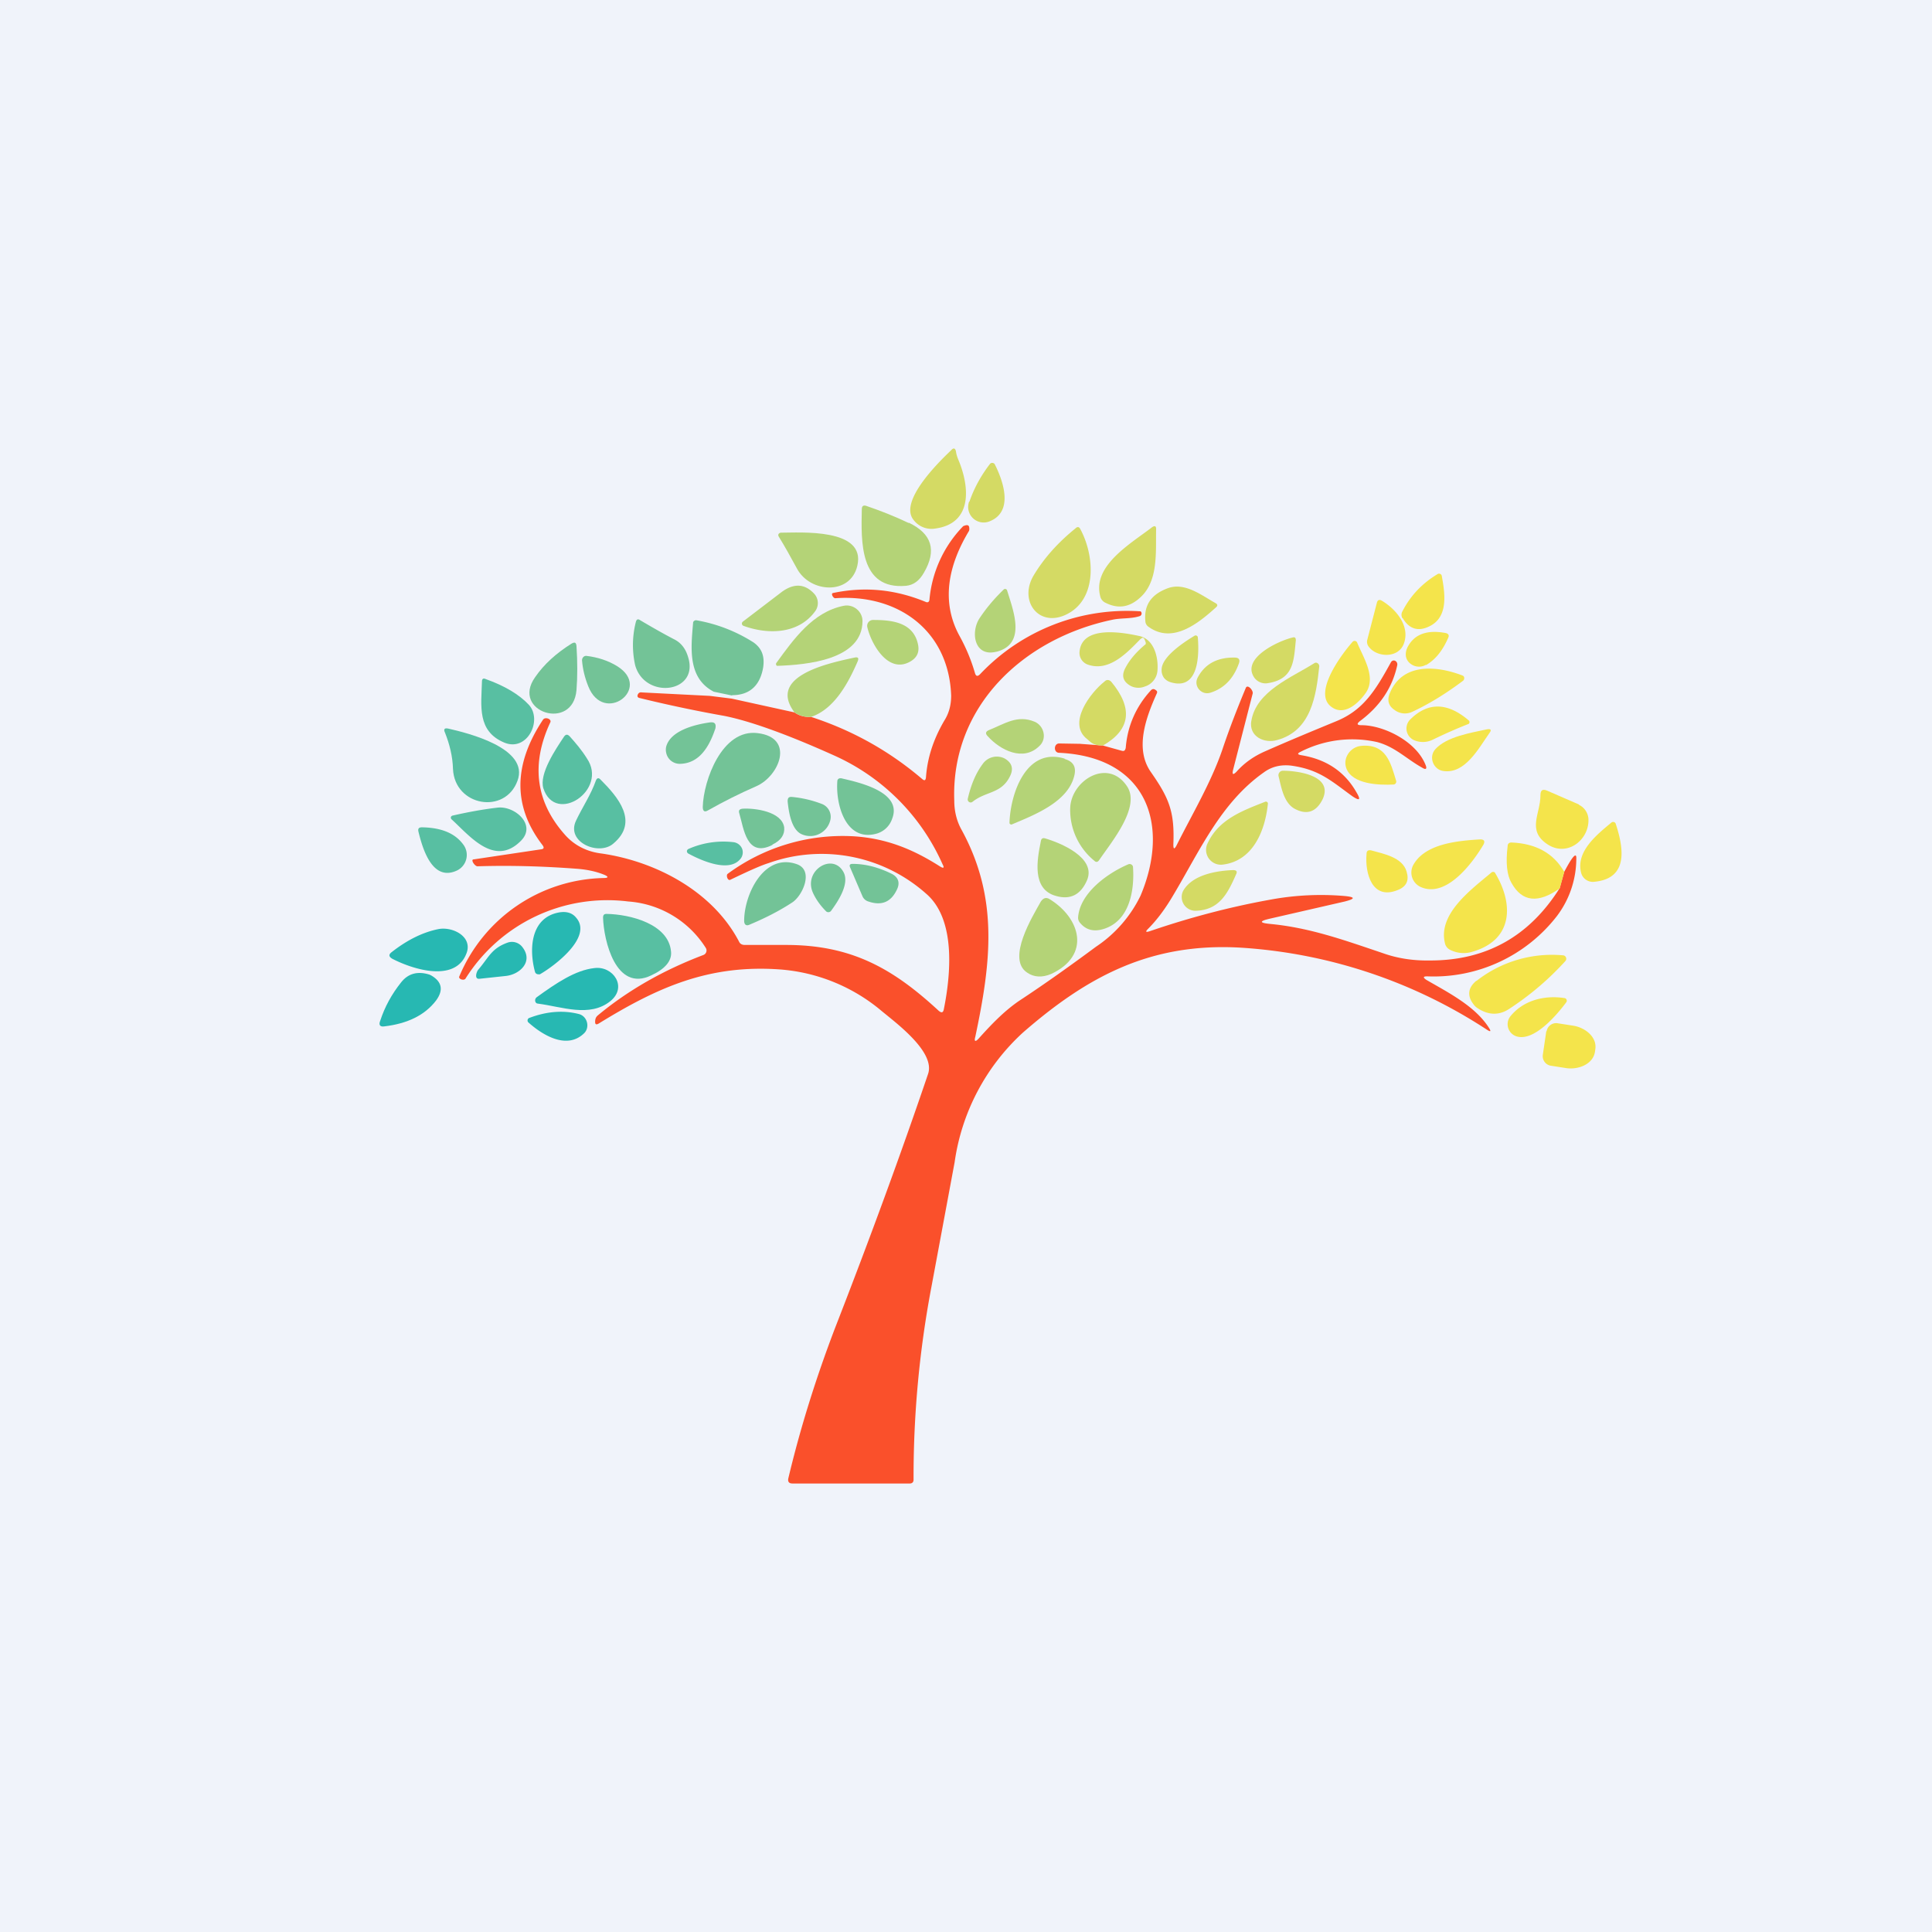 <!-- by TradeStack --><svg width="56" height="56" viewBox="0 0 56 56" xmlns="http://www.w3.org/2000/svg"><path fill="#F0F3FA" d="M0 0h56v56H0z"/><path d="M27.78 13.33c.32.76.43 1.84-.67 1.99a.65.65 0 0 1-.63-.25c-.43-.53.7-1.65 1.09-2.02.07-.08.12-.06.14.04.01.08.04.17.07.24Z" fill="#D4DA64"/><path d="M28.1 14.54c.13-.38.33-.75.6-1.1a.09.09 0 0 1 .13.01c.25.49.57 1.4-.17 1.67a.45.45 0 0 1-.57-.58Z" fill="#D4DA64"/><path d="M26.34 15.15c.67.32.82.8.44 1.45-.13.23-.3.36-.52.38-1.35.12-1.3-1.29-1.28-2.22 0-.09.04-.12.12-.1.41.14.82.3 1.24.5Z" fill="#B4D377"/><path d="m31.3 21.56.67.05.54.15c.07.02.1 0 .12-.08.05-.64.3-1.2.72-1.66.05-.06.1-.06.16-.01.03.02.04.05.02.09-.31.69-.65 1.6-.17 2.28.53.76.69 1.15.65 2.1 0 .14.03.14.09.03.45-.9 1-1.82 1.33-2.78.2-.6.43-1.19.68-1.79.05-.12.22.07.2.16l-.57 2.22c-.03.13 0 .15.1.05.22-.25.49-.44.8-.58.7-.31 1.4-.6 2.08-.88.79-.32 1.14-.88 1.6-1.72.07-.1.2-.02.18.09-.14.65-.5 1.19-1.08 1.62-.1.08-.09.12.04.12.65 0 1.59.47 1.86 1.15.05.12.01.15-.1.08-.45-.25-.78-.6-1.3-.74a3.3 3.3 0 0 0-2.22.28c-.1.05-.1.08.02.1.73.12 1.26.48 1.6 1.08.13.22.09.25-.12.11-.61-.44-.96-.78-1.79-.89-.29-.03-.55.03-.78.2-1.25.88-1.87 2.3-2.63 3.57-.2.34-.44.68-.72.96-.09.09-.07.11.05.07 1.17-.4 2.35-.71 3.53-.92a8.05 8.05 0 0 1 2.1-.1c.33.03.33.08.02.16l-2.18.5c-.3.07-.3.12.01.15 1.17.11 2.18.48 3.28.85.42.15.88.22 1.37.21 1.62 0 2.87-.7 3.75-2.1l.13-.47c.02-.03.37-.73.35-.37a2.77 2.77 0 0 1-.56 1.65 4.52 4.52 0 0 1-3.76 1.75c-.12 0-.13.03-.03.1.64.37 1.41.76 1.81 1.38.08.12.06.14-.06.06a14.7 14.7 0 0 0-7.1-2.37c-2.63-.16-4.47.83-6.34 2.46a6.28 6.28 0 0 0-1.98 3.76l-.67 3.6a29.53 29.53 0 0 0-.52 5.6c0 .07-.04.11-.11.11h-3.4c-.1 0-.14-.05-.12-.15.35-1.47.8-2.9 1.34-4.32 1.04-2.67 1.94-5.13 2.71-7.4.22-.64-.93-1.48-1.35-1.83a5.17 5.17 0 0 0-2.94-1.2c-2.08-.15-3.57.53-5.26 1.57-.07.04-.1.02-.1-.05 0-.08.02-.14.08-.19.88-.73 1.9-1.31 3.06-1.75a.14.14 0 0 0 .07-.2 2.9 2.9 0 0 0-2.25-1.35 4.86 4.86 0 0 0-4.72 2.24c-.05.06-.2.01-.18-.06a4.64 4.64 0 0 1 4.18-2.86c.15 0 .16-.04.01-.1-.25-.1-.52-.15-.8-.17-.94-.07-1.89-.1-2.86-.07-.08 0-.21-.2-.11-.2l1.94-.29c.1-.01.11-.05.05-.13-.85-1.11-.85-2.32.02-3.63.06-.09.26-.02.21.08-.56 1.2-.43 2.29.42 3.25.28.32.65.5 1.07.55 1.58.23 3.22 1.1 3.98 2.55.03.07.09.1.17.1h1.2c1.9 0 3.1.69 4.41 1.9.09.08.14.07.16-.05.2-1 .35-2.6-.52-3.34a4.56 4.56 0 0 0-4.57-.88c-.2.06-.56.22-1.1.48-.08.04-.13-.13-.08-.17a5.62 5.62 0 0 1 3.65-1.09c.96.06 1.73.38 2.5.87.11.07.14.05.08-.06a6.21 6.21 0 0 0-3.16-3.16c-1.4-.63-2.46-1-3.17-1.14a39.1 39.1 0 0 1-2.46-.52c-.04-.01-.06-.04-.05-.08.02-.06.06-.09.12-.08l1.97.1.64.08 1.82.4c.14.1.3.14.48.13 1.2.39 2.27.99 3.22 1.8.07.06.1.04.11-.05.04-.57.22-1.11.53-1.64.14-.22.2-.46.2-.73-.07-1.9-1.56-2.95-3.36-2.82-.06 0-.13-.13-.07-.15.94-.2 1.83-.1 2.7.26.05.02.09 0 .1-.06a3.5 3.5 0 0 1 .98-2.14c.1-.04.15-.04.17.02.01.05.01.1-.01.13-.57.95-.82 2-.28 3.01.2.36.35.72.46 1.1.03.1.08.1.15.03a5.86 5.86 0 0 1 4.65-1.82.08.08 0 0 1-.03.14c-.25.08-.52.05-.77.1-2.6.54-4.7 2.52-4.6 5.25 0 .3.07.59.21.84 1.09 1.99.85 3.87.4 6-.04.14 0 .16.1.05.36-.4.73-.79 1.17-1.09.76-.5 1.5-1.03 2.23-1.57a3.73 3.73 0 0 0 1.29-1.48c.86-2.04.2-4.02-2.36-4.14-.17 0-.16-.28.01-.27l.6.01Z" fill="#FA502B"/><path d="M31.02 17.75c-.85.52-1.52-.29-1.06-1.07.3-.5.7-.95 1.22-1.37.05-.05.1-.04.13.02.4.73.5 1.93-.29 2.42ZM33.51 15.37c-.01.66.06 1.47-.45 1.94-.32.3-.66.35-1.04.15a.27.27 0 0 1-.13-.18c-.23-.88.88-1.52 1.48-1.98.1-.08.15-.06.14.06Z" fill="#D4DA64"/><path d="M22.57 15.55c-.03-.05 0-.1.06-.11.57 0 2.48-.14 2.22.96-.2.86-1.37.79-1.75.08-.18-.33-.35-.64-.53-.93Z" fill="#B4D377"/><path d="M40.65 17.92a.2.2 0 0 1 0-.2c.23-.45.57-.81 1.02-1.08.05-.03.11 0 .12.05.09.49.2 1.17-.33 1.45-.34.18-.61.1-.8-.22Z" fill="#F4E44B"/><path d="M23.64 17.7c-.47.67-1.35.71-2.09.44a.07.07 0 0 1-.02-.12l1.14-.87c.35-.25.66-.23.93.06a.4.4 0 0 1 .04.49Z" fill="#B4D377"/><path d="M35.24 17.61c-.51.46-1.26 1.07-1.96.55a.2.2 0 0 1-.08-.14c-.05-.47.16-.79.65-.97.49-.18.97.2 1.38.43.07.04.07.08.01.13Z" fill="#D4DA64"/><path d="M28.88 18.89c-.63.16-.75-.54-.5-.95.19-.29.42-.57.71-.85a.06.06 0 0 1 .1.02c.18.59.57 1.55-.3 1.78Z" fill="#B4D377"/><path d="M40.05 17.41c.42.25.83.74.64 1.25-.16.43-.79.4-1.02.08a.23.23 0 0 1-.04-.19l.28-1.08c.02-.08.07-.1.14-.06Z" fill="#F4E44B"/><path d="M25 18c0 1.13-1.62 1.27-2.47 1.3-.03 0-.05-.05-.03-.08.51-.7 1.06-1.48 1.95-1.66.28-.06.55.16.55.44Z" fill="#B4D377"/><path d="M19.94 19.03c.35 1.06-1.25 1.26-1.53.25a2.7 2.7 0 0 1 .02-1.25c.02-.08.06-.1.13-.05.34.2.67.39.98.55.2.1.33.27.4.5Z" fill="#73C397"/><path d="m21.22 20.16-.53-.11c-.77-.4-.66-1.28-.6-2 0-.04.05-.08.1-.07a4.5 4.5 0 0 1 1.65.64c.24.17.33.4.28.73-.09.52-.39.8-.9.8Z" fill="#73C397"/><path d="M26.41 19.16c-.66.41-1.16-.5-1.27-.98a.17.17 0 0 1 .17-.21c.52 0 1.14.06 1.29.67.06.23 0 .4-.19.52Z" fill="#B4D377"/><path d="M33.07 18.51c-.39.4-.92.98-1.55.75a.36.36 0 0 1-.23-.36c.06-.77 1.2-.58 1.71-.47.45.08.58.62.55 1a.52.52 0 0 1-.37.47.49.49 0 0 1-.41-.02c-.21-.12-.27-.28-.16-.5.12-.24.32-.48.6-.71v-.05l-.04-.1c-.03-.04-.06-.05-.1 0Z" fill="#D4DA64"/><path d="M41.33 19.27a.4.4 0 0 1-.36.02c-.24-.11-.28-.35-.15-.57.2-.35.57-.47 1.09-.37.07.02.1.06.07.13-.16.37-.37.64-.65.8Z" fill="#F4E44B"/><path d="M34.72 18.48c.04.5.03 1.53-.77 1.3a.39.39 0 0 1-.21-.13.38.38 0 0 1-.07-.24c0-.38.67-.81.95-.98.04-.03.1 0 .1.05ZM37.46 18.48c.07-.02.1 0 .1.08-.06.6-.06 1.12-.8 1.24a.4.4 0 0 1-.44-.22c-.27-.53.73-1 1.14-1.1Z" fill="#D4DA64"/><path d="M39.59 20.08c-.21.3-.63.7-1.01.4-.53-.41.32-1.53.62-1.87a.08.08 0 0 1 .14.02c.17.42.56 1 .25 1.45Z" fill="#F4E44B"/><path d="M16.71 20c-.1 1.22-1.91.63-1.2-.37.26-.38.62-.7 1.05-.97.1-.06.14-.04.15.07.03.46.03.89 0 1.27ZM17.05 19.89c-.1-.25-.16-.5-.18-.75 0-.07.05-.13.12-.13.34.04.64.14.9.3 1.03.64-.39 1.72-.84.58Z" fill="#73C397"/><path d="M23.5 20.78a.75.75 0 0 1-.47-.13c-.8-1.06 1-1.43 1.74-1.59.1-.02.13.01.09.11-.27.62-.67 1.38-1.35 1.61Z" fill="#B4D377"/><path d="M35.91 19.23c-.16.45-.44.73-.83.85-.26.08-.5-.2-.36-.45.21-.39.57-.58 1.07-.57.12 0 .16.06.12.17ZM36.27 20.9c.14-.87 1.17-1.26 1.83-1.68.06-.04.14.02.14.09-.09.85-.23 1.87-1.22 2.14-.37.11-.83-.1-.75-.56Z" fill="#D4DA64"/><path d="M40.27 20.13c.35-.93 1.37-.84 2.12-.55.06.02.07.1.02.15-.52.39-1 .68-1.47.9a.5.5 0 0 1-.53-.06c-.16-.11-.2-.26-.14-.44Z" fill="#F4E44B"/><path d="M15.33 20.43c.4.44-.04 1.36-.7 1.1-.81-.33-.68-1.07-.66-1.78 0-.07.04-.1.1-.07.56.2.98.45 1.26.75Z" fill="#58BFA2"/><path d="M31.97 21.61c-.31 0-.36-.11-.45-.18-.6-.45.08-1.35.5-1.68.06-.06.13-.05.19.01.64.77.56 1.39-.24 1.85Z" fill="#D4DA64"/><path d="M40.87 20.86c.52-.52 1.09-.5 1.7.02.04.03.03.1-.02.11-.33.13-.67.28-1 .44a.65.65 0 0 1-.55.03.37.37 0 0 1-.13-.6Z" fill="#F4E44B"/><path d="M28.67 21.16c.45-.18.82-.45 1.32-.24.28.12.36.5.14.7-.47.47-1.14.12-1.5-.28-.08-.08-.06-.14.04-.18Z" fill="#B4D377"/><path d="M20.73 21.13c-.22.66-.55 1-1.02 1.01a.4.4 0 0 1-.4-.32.4.4 0 0 1 0-.18c.13-.47.84-.64 1.26-.7.15-.02.2.04.16.2Z" fill="#73C397"/><path d="M15 22.63c-.36.99-1.82.74-1.87-.34-.01-.37-.1-.72-.23-1.05-.05-.1-.02-.15.1-.12.57.13 2.35.57 2 1.51Z" fill="#58BFA2"/><path d="M41.6 21.72c.33-.37 1.04-.48 1.5-.58.12-.02.14.02.07.11-.31.44-.7 1.18-1.32 1.1-.3-.03-.45-.4-.25-.63Z" fill="#F4E44B"/><path d="M21.96 21.25c1.09.13.63 1.25-.04 1.54-.48.21-.94.44-1.4.7-.1.06-.15.02-.15-.1.02-.77.56-2.27 1.59-2.14Z" fill="#73C397"/><path d="M15.75 22.85c-.13-.42.36-1.14.6-1.5.05-.07.1-.07.16-.01.18.2.35.4.5.64.63.92-.91 1.94-1.26.87Z" fill="#58BFA2"/><path d="M39.45 21.62c.73-.07.86.49 1.02 1.02.01.05-.03.1-.08.1-.41.02-1.2 0-1.37-.48-.1-.29.12-.61.43-.64Z" fill="#F4E44B"/><path d="M29.27 22.51c-.25.5-.69.42-1.08.73-.06.05-.15 0-.14-.08.09-.4.23-.74.43-1.01a.5.5 0 0 1 .63-.17c.22.12.28.3.16.53ZM30.86 22c.25.07.34.23.28.48-.18.76-1.13 1.13-1.82 1.42-.03 0-.06-.02-.06-.05.03-.88.5-2.2 1.6-1.86Z" fill="#B4D377"/><path d="M37.18 22.34c.44 0 1.47.14 1.16.82-.18.37-.45.47-.8.29-.33-.17-.4-.63-.48-.95a.13.13 0 0 1 .12-.16Z" fill="#D4DA64"/><path d="M32.66 22.78c.42.6-.44 1.62-.8 2.15-.04.06-.09.07-.14.02a1.9 1.9 0 0 1-.7-1.52c.02-.8 1.08-1.47 1.64-.65Z" fill="#B4D377"/><path d="M16.7 23.78c.18-.38.43-.75.57-1.15.03-.08.08-.1.14-.03.5.5 1.12 1.22.37 1.85-.42.37-1.39-.04-1.08-.67Z" fill="#58BFA2"/><path d="M25.42 24.16c-.9.26-1.2-.83-1.15-1.51 0-.07.05-.1.12-.09.46.11 1.78.38 1.47 1.17a.67.67 0 0 1-.44.43Z" fill="#73C397"/><path d="M45.77 23.33c.15.07.25.22.27.38.05.62-.61 1.15-1.19.76-.6-.4-.2-.88-.2-1.41 0-.16.06-.2.2-.14l.92.4Z" fill="#F4E44B"/><path d="M24.07 23.76a.6.6 0 0 1-.81.43c-.33-.12-.4-.68-.43-.96 0-.1.03-.14.13-.13.31.03.6.1.88.21a.4.4 0 0 1 .23.45Z" fill="#73C397"/><path d="M35 24.45c.32-.7 1.01-.95 1.67-1.21.04-.02.09.02.08.06-.08.78-.43 1.65-1.3 1.76a.43.43 0 0 1-.45-.61Z" fill="#D4DA64"/><path d="M15.1 24.37c-.77.78-1.5-.16-2.01-.62a.07.07 0 0 1-.02-.07.07.07 0 0 1 .05-.04c.44-.1.87-.18 1.3-.23.5-.06 1.14.5.68.96Z" fill="#58BFA2"/><path d="M22.39 24.49c-.75.38-.83-.47-.96-.91-.03-.09 0-.13.1-.14.35-.02 1.13.08 1.2.54.02.21-.09.38-.34.5Z" fill="#73C397"/><path d="M45.83 25.3c-.16-.62.46-1.11.88-1.46a.08.08 0 0 1 .12.03c.23.7.39 1.6-.63 1.69a.35.35 0 0 1-.37-.26Z" fill="#F4E44B"/><path d="M13.25 25.23c-.72.34-1-.63-1.12-1.12-.02-.08 0-.13.1-.13.58.01.98.18 1.22.53a.5.5 0 0 1-.2.72Z" fill="#58BFA2"/><path d="M30.61 25.97c-.71-.19-.55-1.05-.44-1.59.01-.07.05-.1.12-.08.45.13 1.49.56 1.22 1.21-.18.42-.48.58-.9.46Z" fill="#B4D377"/><path d="M40.96 25.08c.34-.63 1.3-.71 1.94-.75.12 0 .15.05.1.15-.32.54-1.08 1.56-1.82 1.23a.46.46 0 0 1-.22-.63Z" fill="#F4E44B"/><path d="M21.44 24.92c-.34.37-1.12.02-1.49-.18a.08.08 0 0 1-.04-.07.08.08 0 0 1 .04-.06 2.5 2.5 0 0 1 1.3-.2.31.31 0 0 1 .26.19.3.3 0 0 1-.07.32Z" fill="#58BFA2"/><path d="m45.34 25.27-.13.48c-.62.44-1.09.4-1.4-.16-.13-.22-.17-.58-.11-1.07 0-.06.04-.1.11-.1.71.03 1.22.31 1.53.85ZM40.51 25.8c-.74.3-.95-.49-.9-1.05 0-.09.05-.12.14-.1.36.1.9.2 1.02.61.08.26 0 .44-.26.54Z" fill="#F4E44B"/><path d="M21.57 26.69c0-.77.58-1.98 1.53-1.64.5.18.16.92-.14 1.11-.38.25-.8.46-1.23.64-.1.05-.16 0-.16-.11ZM25.83 25.32c.21.1.27.27.16.48-.17.35-.44.46-.82.33a.27.27 0 0 1-.17-.15l-.36-.84c-.03-.07 0-.1.07-.1.38 0 .75.1 1.12.28Z" fill="#73C397"/><path d="M32.01 26.92c-.3.1-.54.04-.72-.19a.22.22 0 0 1-.04-.15c.06-.71.87-1.28 1.46-1.53a.1.1 0 0 1 .13.07c.05.69-.1 1.56-.83 1.8Z" fill="#B4D377"/><path d="M23.56 25.87c-.28-.65.6-1.18.9-.57.16.34-.18.84-.37 1.1a.1.1 0 0 1-.07.04.1.1 0 0 1-.07-.02c-.17-.17-.3-.35-.39-.55Z" fill="#73C397"/><path d="M35.83 25.34c-.25.57-.49 1.04-1.18 1.06a.4.4 0 0 1-.36-.57c.26-.47.95-.59 1.45-.61.1 0 .13.04.09.12Z" fill="#D4DA64"/><path d="M42.7 27.58a.86.86 0 0 1-.67-.05.28.28 0 0 1-.15-.2c-.2-.85.77-1.55 1.35-2.04.03-.03.1-.02.11.02.53.88.53 1.92-.64 2.27Z" fill="#F4E44B"/><path d="M30.47 28.23c-.26.11-.5.1-.7-.04-.6-.4.16-1.63.4-2.06.07-.1.15-.13.25-.07.9.55 1.21 1.63.05 2.17Z" fill="#B4D377"/><path d="M16.7 26.6c.49.56-.63 1.4-1.05 1.64a.1.1 0 0 1-.04 0 .1.1 0 0 1-.1-.06c-.18-.65-.14-1.57.68-1.73.21-.04.39 0 .51.15Z" fill="#27B8B2"/><path d="M18.88 28.27c-1.03.5-1.38-1.01-1.4-1.67 0-.08.03-.11.1-.11.68.01 1.8.29 1.87 1.09.03.26-.16.5-.57.69Z" fill="#58BFA2"/><path d="M11.37 27.79c-.1-.06-.11-.12-.02-.19.46-.36.91-.58 1.36-.67.42-.08 1.02.23.8.73-.33.81-1.52.45-2.14.13ZM13.86 28.11c.31-.36.38-.62.86-.79a.38.38 0 0 1 .42.13c.33.42-.07.8-.49.84l-.75.08c-.16.02-.09-.2-.04-.26Z" fill="#27B8B2"/><path d="M42.8 28.43a3.54 3.54 0 0 1 2.5-.74.1.1 0 0 1 .07.17c-.5.55-1.04 1-1.62 1.38-.3.2-.62.19-.94-.03a.42.42 0 0 1-.1-.1c-.19-.25-.16-.48.08-.68Z" fill="#F4E44B"/><path d="M15.55 28.91c.58-.42 1.13-.79 1.68-.85.54-.07.97.55.46.96-.6.48-1.4.16-2.1.07-.08 0-.11-.12-.04-.18ZM11.02 29.59c.13-.4.33-.77.61-1.12.2-.25.47-.33.82-.22l.06.03c.3.18.35.42.13.72-.32.42-.82.67-1.5.75-.12.02-.17-.04-.12-.16Z" fill="#27B8B2"/><path d="M43.77 29.47c.38-.48 1-.63 1.58-.54.06.01.08.08.05.12-.26.35-.95 1.18-1.47.98a.37.37 0 0 1-.16-.56Z" fill="#F4E44B"/><path d="M16.92 29.96c-.5.47-1.2.04-1.61-.33a.08.08 0 0 1 .02-.12c.52-.2 1-.23 1.44-.12.26.06.34.4.15.57Z" fill="#27B8B2"/><path d="M44.83 29.89a.28.28 0 0 1 .32-.23l.45.07c.33.05.7.32.64.69l-.01.07c-.06.37-.5.52-.83.47l-.45-.07a.28.28 0 0 1-.23-.32l.1-.68Z" fill="#F4E44B"/></svg>